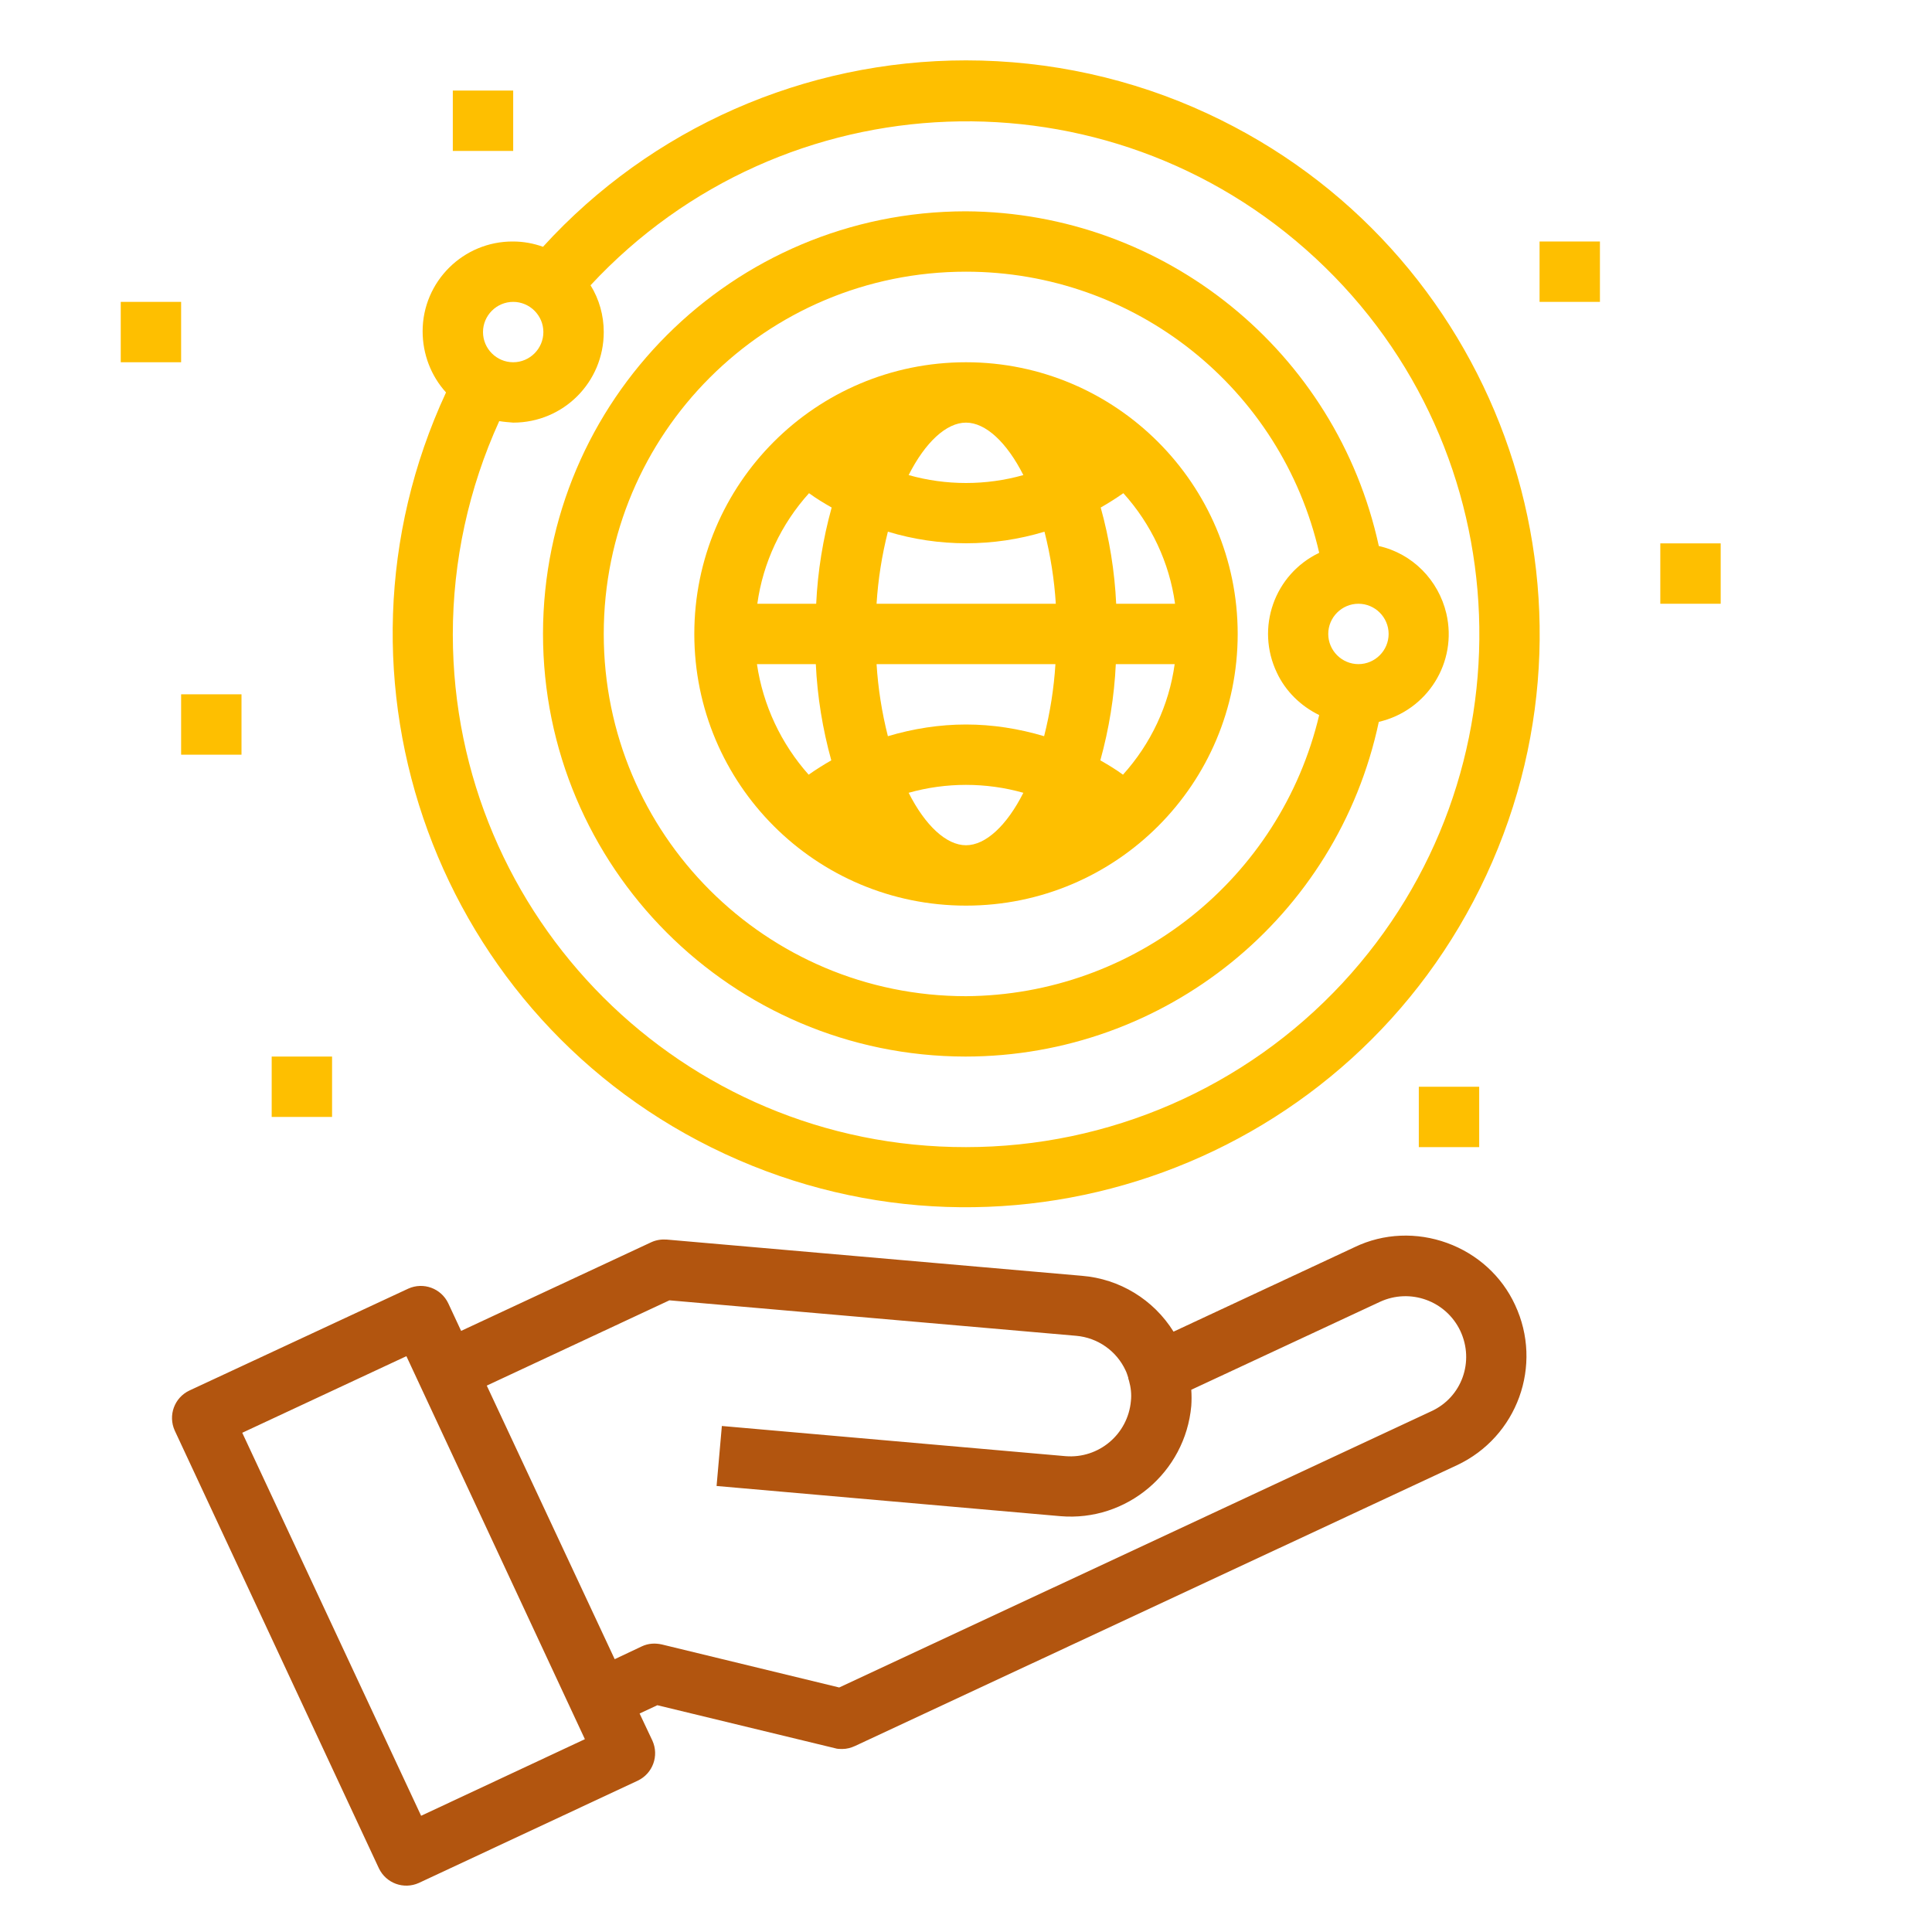 <?xml version="1.0" encoding="utf-8"?>
<!-- Generator: Adobe Illustrator 23.1.0, SVG Export Plug-In . SVG Version: 6.00 Build 0)  -->
<svg version="1.1" id="Layer_1" xmlns="http://www.w3.org/2000/svg" xmlns:xlink="http://www.w3.org/1999/xlink" x="0px" y="0px"
	 viewBox="0 0 512 512" style="enable-background:new 0 0 512 512;" xml:space="preserve">
<style type="text/css">
	.st0{fill:#B2550F;}
	.st1{fill:#FEBF00;}
</style>
<g>
	<path class="st0" d="M383.5,329.4c-8-2.9-16.8-2.6-24.5,1.1L311,352.9c-5.3-8.5-14.3-14-24.3-14.8l-110-9.6
		c-1.4-0.1-2.8,0.1-4.1,0.7l-50.4,23.5l-3.4-7.3c-1.9-4-6.6-5.7-10.6-3.9l-58,27c-4,1.9-5.7,6.6-3.9,10.6l54.1,116
		c1.9,4,6.6,5.7,10.6,3.9l58-27.1c4-1.9,5.7-6.6,3.9-10.6c0,0,0,0,0,0l-3.4-7.2l4.7-2.2l47.1,11.4c0.6,0.2,1.3,0.2,1.9,0.2
		c1.2,0,2.3-0.3,3.4-0.8l159.5-74.4c16-7.5,22.9-26.5,15.4-42.5C398,338.2,391.5,332.3,383.5,329.4L383.5,329.4z M111.6,481.2
		L64.2,379.7l43.5-20.3l47.3,101.5L111.6,481.2z M379.3,374l-156.9,73.2l-47-11.4c-1.8-0.4-3.6-0.3-5.3,0.5l-7.2,3.4L129,367.2
		l48.4-22.6l107.8,9.4c5.7,0.5,10.7,4,13.1,9.2c0.3,0.6,0.5,1.3,0.7,1.9c0,0.3,0.1,0.5,0.2,0.8c0.5,1.8,0.7,3.6,0.5,5.4
		c-0.8,8.8-8.5,15.3-17.3,14.6l-91.1-8l-1.4,15.9l91.1,8c17.6,1.5,33.1-11.6,34.7-29.2c0.1-1.4,0.1-2.9,0-4.3l50-23.3
		c8-3.7,17.5-0.3,21.3,7.7C390.8,360.8,387.4,370.3,379.3,374L379.3,374z"/>
	<path class="st1" d="M256,96c-39.8,0-72,32.2-72,72s32.2,72,72,72s72-32.2,72-72C328,128.3,295.7,96,256,96z M295.8,160
		c-0.4-8.6-1.8-17.2-4.1-25.5c2.1-1.2,4-2.4,6-3.8c7.4,8.2,12.2,18.4,13.7,29.3H295.8z M256,224c-5.2,0-10.8-5.2-15.2-13.9
		c9.9-2.8,20.5-2.8,30.4,0C266.8,218.8,261.2,224,256,224z M256,192c-7,0-14,1.1-20.7,3.1c-1.6-6.3-2.6-12.7-3-19.1h47.4
		c-0.4,6.4-1.4,12.8-3,19.1C270,193.1,263,192,256,192L256,192z M232.3,160c0.4-6.4,1.4-12.8,3-19.1c13.5,4.1,28,4.1,41.5,0
		c1.6,6.3,2.6,12.7,3,19.1H232.3z M256,112c5.2,0,10.8,5.2,15.2,13.9c-9.9,2.8-20.5,2.8-30.4,0C245.2,117.2,250.8,112,256,112
		L256,112z M214.4,130.7c1.9,1.4,3.9,2.6,6,3.8c-2.3,8.3-3.7,16.9-4.1,25.5h-15.6C202.2,149.1,207,138.9,214.4,130.7z M200.6,176
		h15.6c0.4,8.6,1.8,17.2,4.1,25.5c-2.1,1.2-4,2.4-6,3.8C207,197.1,202.2,186.9,200.6,176z M297.6,205.3c-1.9-1.4-3.9-2.6-6-3.8
		c2.3-8.3,3.7-16.9,4.1-25.5h15.6C309.8,186.9,305,197.1,297.6,205.3z"/>
	<path class="st1" d="M256,56c-61.9,0-112,50.1-112.1,111.9c0,61.9,50.1,112,111.9,112.1c52.9,0,98.6-36.9,109.6-88.7
		c12.9-3,20.9-15.8,17.9-28.7c-2.1-8.9-9-15.9-17.9-17.9C354.2,93.2,308.7,56.3,256,56L256,56z M256,264c-53,0-96-42.9-96-96
		s42.9-96,96-96c44.8,0,83.6,30.9,93.6,74.5c-11.9,5.7-16.9,19.9-11.2,31.8c2.3,4.9,6.3,8.8,11.2,11.2
		C339.3,232.9,300.6,263.7,256,264z M360,176c-4.4,0-8-3.6-8-8s3.6-8,8-8s8,3.6,8,8S364.4,176,360,176z"/>
	<path class="st1" d="M256,16c-42.7,0-83.4,17.9-112.1,49.4c-2.5-0.9-5.2-1.4-7.9-1.4c-13.2-0.1-24,10.6-24,23.8
		c0,6,2.2,11.8,6.2,16.2c-35.3,76.1-2.2,166.5,73.9,201.8s166.5,2.2,201.8-73.9S396.1,65.4,320,30.1C300,20.8,278.1,16,256,16z
		 M136,80c4.4,0,8,3.6,8,8s-3.6,8-8,8s-8-3.6-8-8S131.6,80,136,80z M256,304c-75.1,0.1-135.9-60.7-136-135.8
		c0-19.5,4.2-38.8,12.3-56.6c1.2,0.2,2.5,0.3,3.7,0.4c13.3,0,24-10.7,24-24c0-4.4-1.2-8.7-3.5-12.4c51.1-55,137.1-58.2,192.1-7.2
		s58.2,137.1,7.2,192.1C330,288.3,293.8,304,256,304z"/>
	<path class="st1" d="M408,64h16v16h-16V64z"/>
	<path class="st1" d="M440,144h16v16h-16V144z"/>
	<path class="st1" d="M72,280h16v16H72V280z"/>
	<path class="st1" d="M32,80h16v16H32V80z"/>
	<path class="st1" d="M120,24h16v16h-16V24z"/>
	<path class="st1" d="M376,288h16v16h-16V288z"/>
	<path class="st1" d="M48,184h16v16H48V184z"/>
</g>
</svg>
